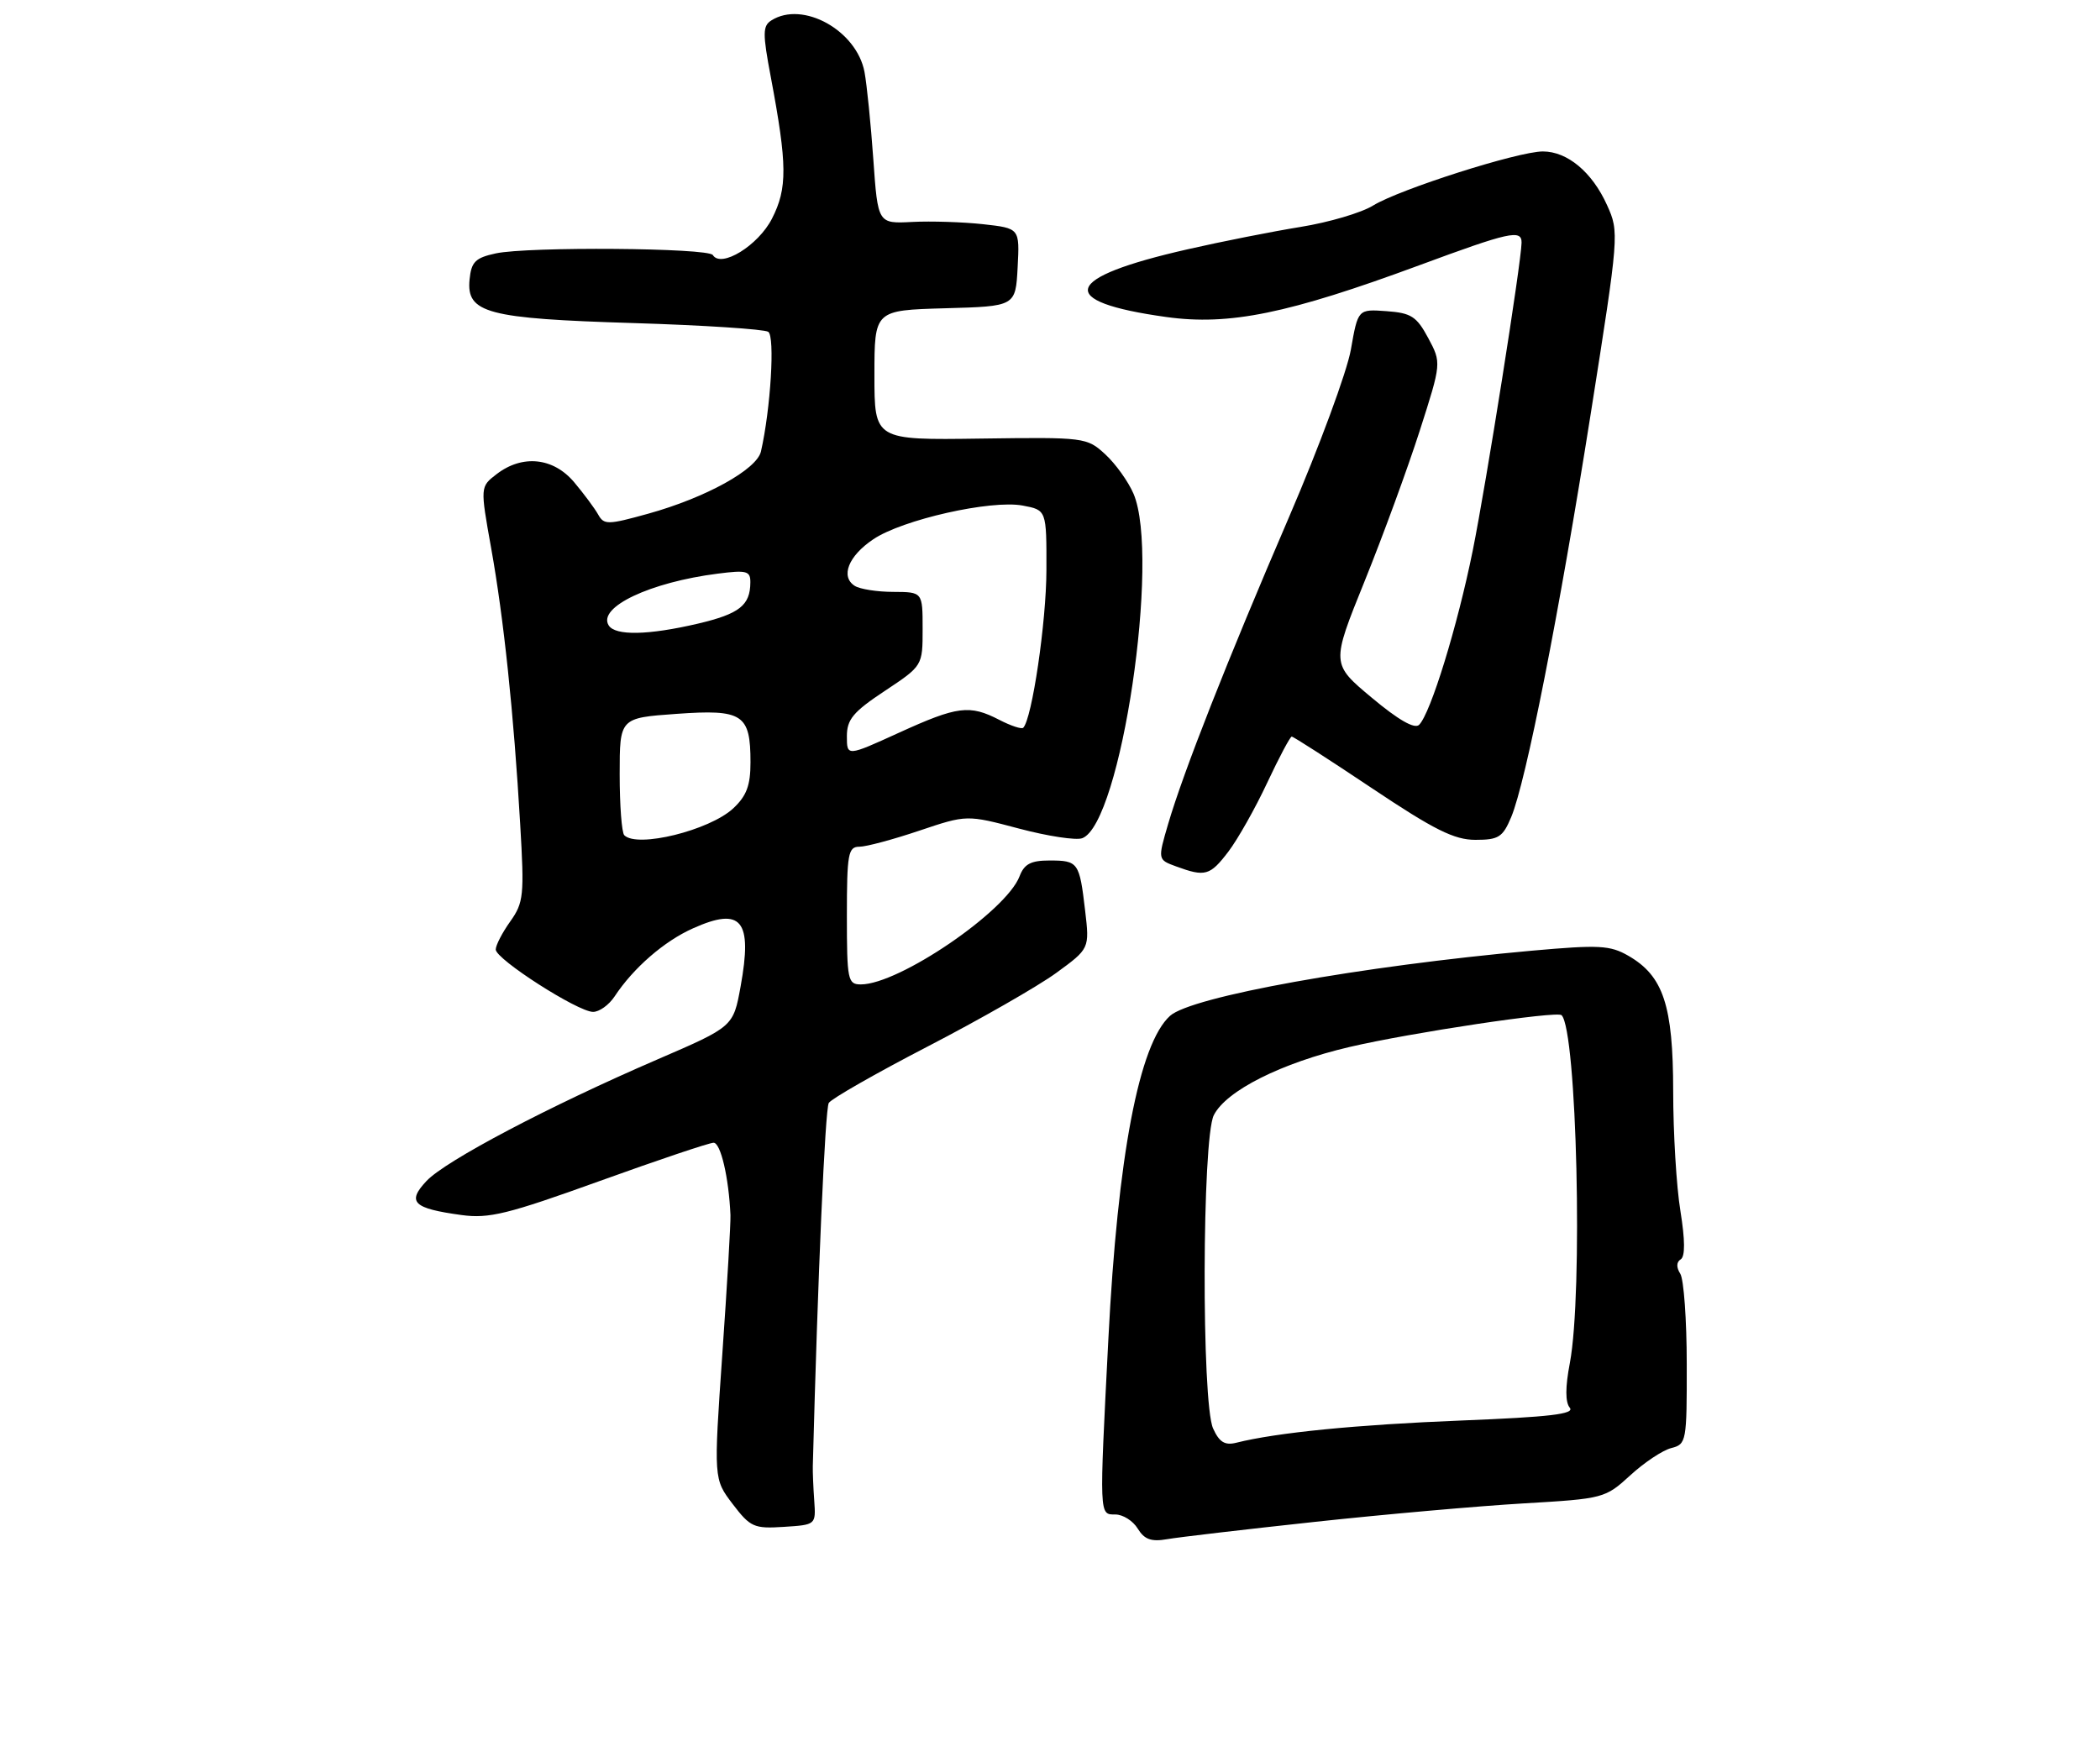 <?xml version="1.0" encoding="UTF-8" standalone="no"?>
<!DOCTYPE svg PUBLIC "-//W3C//DTD SVG 1.1//EN" "http://www.w3.org/Graphics/SVG/1.1/DTD/svg11.dtd" >
<svg xmlns="http://www.w3.org/2000/svg" xmlns:xlink="http://www.w3.org/1999/xlink" version="1.1" viewBox="0 0 305 256">
 <g >
 <path fill="currentColor"
d=" M 191.00 221.07 C 201.18 219.97 214.80 218.77 221.29 218.39 C 232.90 217.71 233.13 217.65 236.78 214.31 C 238.81 212.44 241.50 210.66 242.74 210.35 C 244.93 209.80 245.00 209.40 244.98 198.14 C 244.98 191.74 244.55 185.84 244.04 185.03 C 243.45 184.10 243.47 183.33 244.10 182.94 C 244.76 182.53 244.74 180.15 244.06 175.91 C 243.48 172.39 243.01 164.55 243.01 158.50 C 243.00 146.03 241.58 141.77 236.50 138.84 C 233.84 137.31 232.25 137.23 222.50 138.10 C 197.64 140.34 173.01 144.77 169.93 147.57 C 165.44 151.63 162.33 167.94 160.98 194.46 C 159.65 220.44 159.63 220.00 161.99 220.00 C 163.09 220.00 164.55 220.92 165.24 222.05 C 166.21 223.63 167.20 223.99 169.50 223.59 C 171.15 223.30 180.82 222.17 191.00 221.07 Z  M 118.26 218.00 C 118.12 216.07 118.03 213.82 118.05 213.00 C 118.77 185.52 119.84 161.07 120.37 160.22 C 120.74 159.61 127.22 155.91 134.77 152.00 C 142.32 148.09 150.69 143.30 153.38 141.35 C 158.25 137.80 158.25 137.80 157.60 132.26 C 156.78 125.25 156.60 125.00 152.42 125.00 C 149.72 125.00 148.76 125.51 148.08 127.29 C 146.15 132.38 130.56 143.00 125.03 143.00 C 123.13 143.00 123.00 142.38 123.00 133.00 C 123.00 124.03 123.19 123.00 124.81 123.00 C 125.80 123.00 129.71 121.95 133.51 120.67 C 140.41 118.35 140.41 118.35 147.99 120.36 C 152.17 121.47 156.31 122.10 157.19 121.76 C 162.80 119.61 168.55 80.91 164.63 71.72 C 163.87 69.95 162.03 67.38 160.53 66.00 C 157.85 63.54 157.58 63.50 142.40 63.71 C 127.00 63.93 127.00 63.93 127.00 54.50 C 127.00 45.07 127.00 45.07 137.25 44.78 C 147.50 44.50 147.50 44.50 147.80 38.83 C 148.10 33.16 148.10 33.16 142.80 32.57 C 139.88 32.25 135.25 32.10 132.50 32.24 C 127.50 32.50 127.50 32.50 126.84 23.15 C 126.48 18.01 125.90 12.30 125.56 10.46 C 124.42 4.42 116.60 0.07 112.04 2.96 C 110.76 3.76 110.75 4.84 111.95 11.19 C 114.35 23.97 114.38 27.34 112.12 31.76 C 110.13 35.66 104.73 38.99 103.53 37.05 C 102.88 36.00 76.68 35.80 72.00 36.81 C 69.04 37.45 68.45 38.04 68.20 40.60 C 67.72 45.48 70.72 46.28 92.00 46.93 C 102.17 47.24 110.98 47.82 111.58 48.20 C 112.57 48.85 111.93 59.41 110.52 65.58 C 109.92 68.20 102.50 72.30 94.15 74.62 C 88.28 76.25 87.72 76.26 86.88 74.75 C 86.37 73.84 84.80 71.73 83.39 70.05 C 80.37 66.46 75.87 65.99 72.12 68.88 C 69.74 70.71 69.74 70.71 71.33 79.60 C 73.16 89.79 74.61 103.55 75.55 119.70 C 76.16 130.06 76.06 131.11 74.11 133.85 C 72.95 135.48 72.00 137.31 72.00 137.93 C 72.00 139.34 83.92 146.98 86.13 146.99 C 87.03 147.00 88.44 145.99 89.26 144.75 C 91.99 140.61 96.46 136.72 100.66 134.85 C 107.71 131.69 109.32 133.66 107.56 143.32 C 106.50 149.14 106.50 149.14 95.50 153.89 C 79.75 160.69 64.72 168.60 61.94 171.56 C 59.06 174.63 60.00 175.54 67.02 176.50 C 71.01 177.05 73.73 176.38 87.07 171.57 C 95.56 168.51 103.02 166.00 103.64 166.00 C 104.67 166.00 105.85 171.06 106.09 176.50 C 106.14 177.60 105.61 186.68 104.91 196.68 C 103.65 214.85 103.65 214.85 106.41 218.48 C 108.98 221.85 109.51 222.08 113.84 221.80 C 118.50 221.50 118.50 221.50 118.26 218.00 Z  M 178.40 123.72 C 179.77 121.92 182.31 117.42 184.04 113.72 C 185.77 110.03 187.38 107.00 187.61 107.00 C 187.85 107.00 193.09 110.37 199.26 114.50 C 208.32 120.56 211.22 122.00 214.29 122.00 C 217.66 122.00 218.26 121.62 219.49 118.68 C 221.63 113.55 226.44 89.18 231.03 60.13 C 235.15 34.03 235.18 33.72 233.41 29.81 C 231.25 25.01 227.65 22.00 224.08 22.00 C 220.49 22.00 203.25 27.50 199.42 29.86 C 197.73 30.91 193.00 32.30 188.92 32.96 C 184.84 33.62 177.45 35.08 172.50 36.21 C 154.30 40.34 153.21 43.80 169.39 46.05 C 178.54 47.32 187.09 45.57 206.12 38.54 C 219.23 33.69 221.01 33.29 220.99 35.25 C 220.95 38.12 215.85 70.29 213.90 79.97 C 211.68 90.95 207.79 103.61 206.11 105.29 C 205.46 105.94 203.10 104.59 199.23 101.35 C 193.34 96.43 193.34 96.43 198.18 84.46 C 200.84 77.88 204.44 68.05 206.19 62.60 C 209.36 52.71 209.36 52.71 207.43 49.10 C 205.75 45.97 204.96 45.46 201.37 45.20 C 197.23 44.90 197.23 44.90 196.20 50.78 C 195.63 54.01 191.59 64.95 187.23 75.08 C 178.22 96.00 171.89 112.10 169.66 119.69 C 168.14 124.88 168.14 124.88 170.82 125.86 C 175.04 127.41 175.74 127.21 178.40 123.72 Z  M 176.19 207.51 C 174.49 203.79 174.58 165.40 176.29 162.00 C 178.08 158.44 186.12 154.40 196.00 152.09 C 204.90 150.01 226.15 146.82 226.80 147.47 C 229.02 149.68 229.92 187.86 228.00 198.01 C 227.33 201.51 227.33 203.69 227.99 204.49 C 228.75 205.41 225.07 205.84 212.24 206.35 C 197.08 206.95 185.43 208.10 179.55 209.58 C 177.90 209.99 177.09 209.50 176.19 207.51 Z  M 90.67 121.33 C 90.30 120.97 90.00 116.98 90.00 112.48 C 90.00 104.29 90.00 104.29 98.25 103.70 C 107.89 103.01 109.00 103.74 109.00 110.74 C 109.00 114.11 108.43 115.62 106.48 117.44 C 103.03 120.63 92.55 123.22 90.67 121.33 Z  M 123.00 106.95 C 123.00 104.51 123.91 103.41 128.50 100.37 C 134.00 96.72 134.00 96.72 134.00 91.36 C 134.00 86.00 134.00 86.00 129.75 85.98 C 127.41 85.98 124.89 85.58 124.15 85.11 C 122.03 83.77 123.21 80.77 126.83 78.34 C 131.06 75.48 143.94 72.58 148.53 73.44 C 152.00 74.09 152.00 74.09 151.98 82.80 C 151.97 90.33 149.89 104.44 148.61 105.72 C 148.38 105.95 146.82 105.44 145.14 104.57 C 140.82 102.34 139.07 102.56 130.56 106.44 C 123.00 109.89 123.00 109.89 123.00 106.95 Z  M 88.40 90.84 C 86.77 88.20 94.42 84.58 104.25 83.33 C 108.46 82.79 109.00 82.94 108.98 84.61 C 108.96 87.94 107.39 89.17 101.38 90.59 C 94.16 92.28 89.35 92.38 88.40 90.84 Z "/>
</g>
</svg>